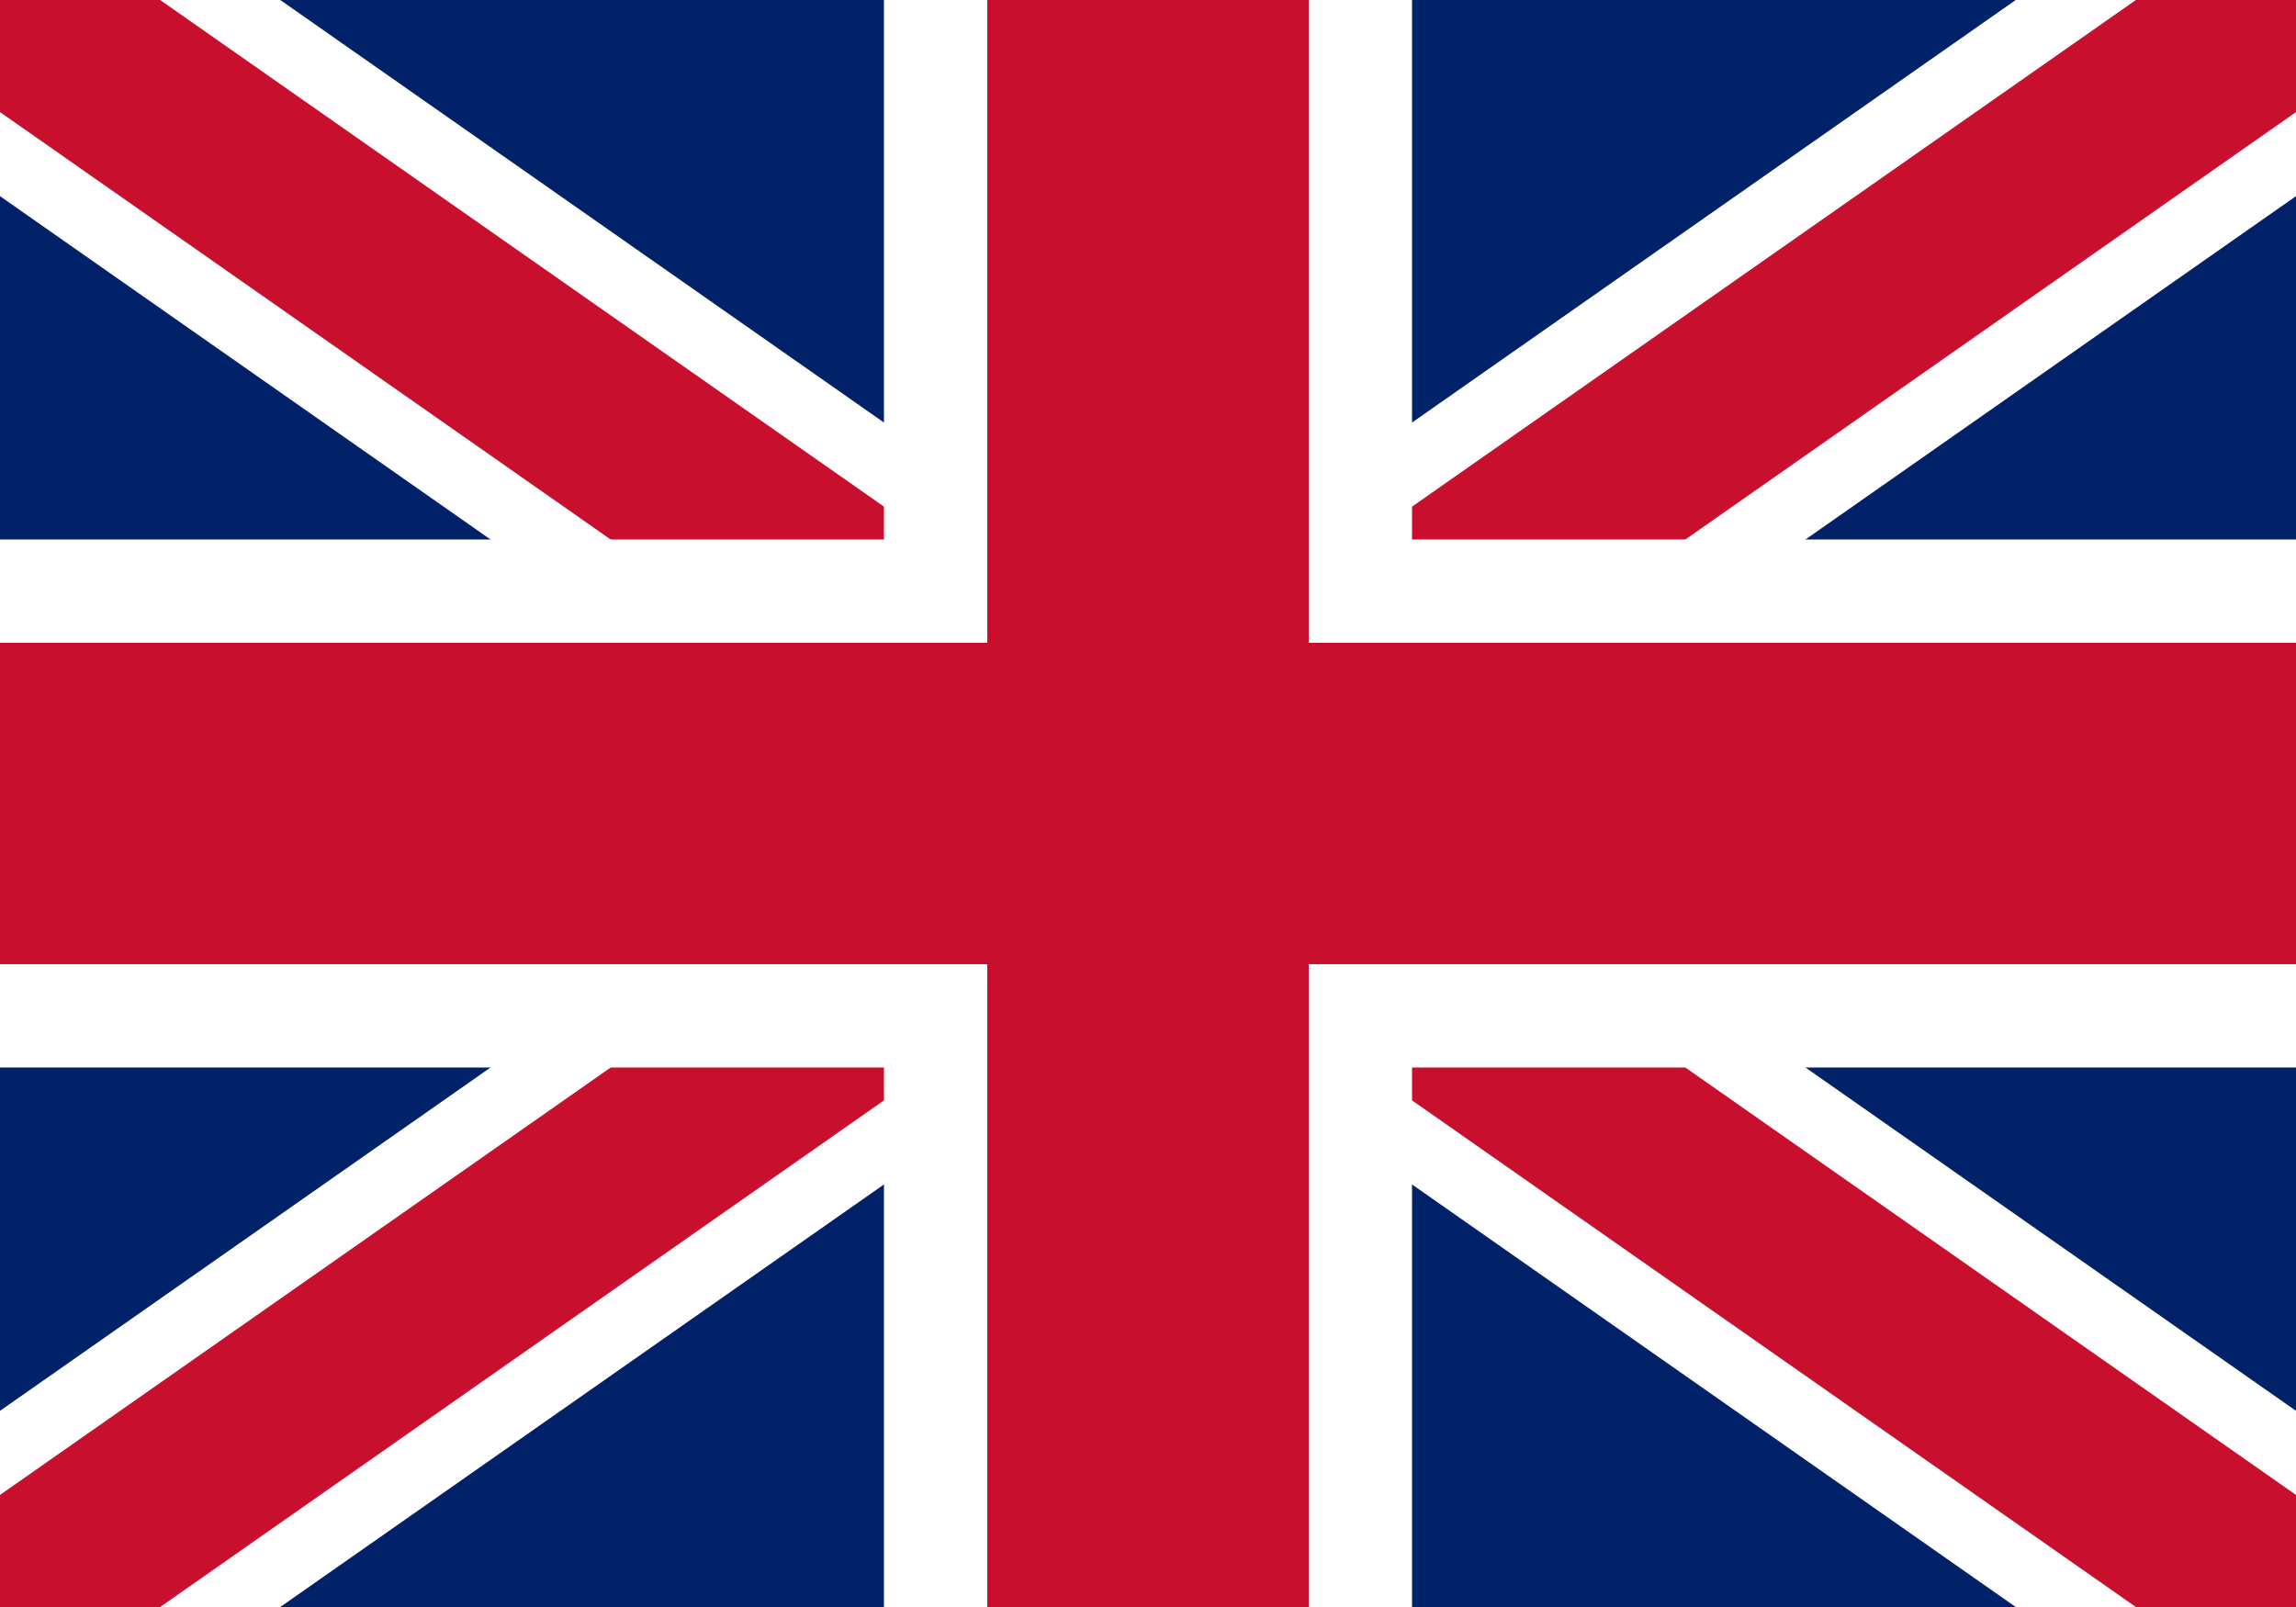 <svg xmlns="http://www.w3.org/2000/svg" viewBox="0 0 20 14">
  <rect width="20" height="14" fill="#012169"/>
  <path d="M0 0 L20 14 M20 0 L0 14" stroke="#FFF" stroke-width="2.8"/>
  <path d="M0 0 L20 14 M20 0 L0 14" stroke="#C8102E" stroke-width="1.6"/>
  <path d="M10 0 V14 M0 7 H20" stroke="#FFF" stroke-width="4.6"/>
  <path d="M10 0 V14 M0 7 H20" stroke="#C8102E" stroke-width="2.8"/>
</svg>